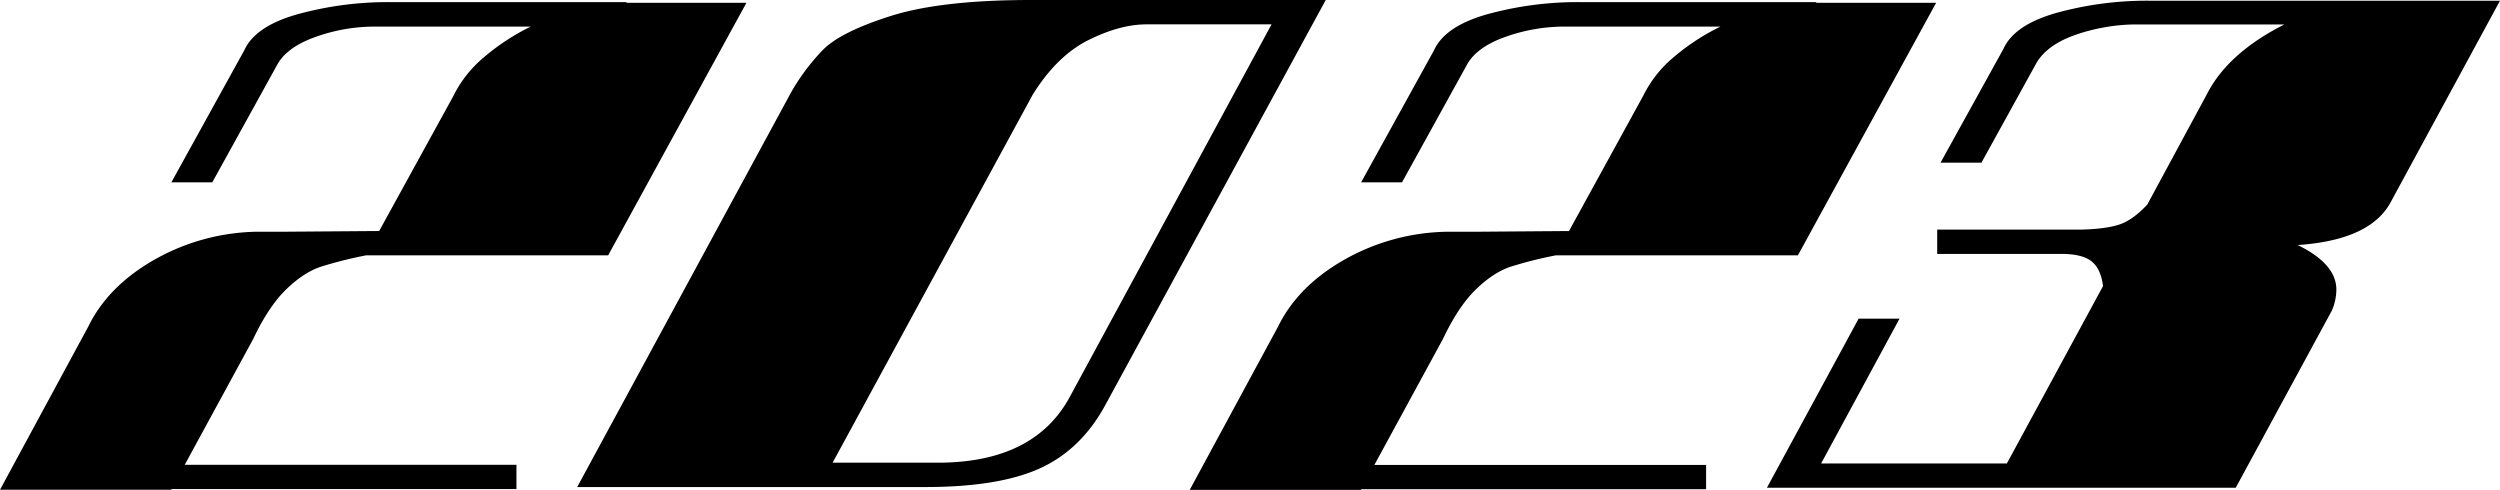 <svg id="Camada_1" data-name="Camada 1" xmlns="http://www.w3.org/2000/svg" viewBox="0 0 927.01 181.63"><path d="M168.6,35.75a44.13,44.13,0,0,1,11.28-14.32A82.05,82.05,0,0,1,197.3,10H139.49a65.25,65.25,0,0,0-21.73,3.74q-10.67,3.74-14.35,10.19L79.22,67.74H64.05l27.06-49q4.1-9,20.09-13.42A126.68,126.68,0,0,1,144.82.92H233l-.41.25h44.69L226,94.83H136.21A153.87,153.87,0,0,0,119.6,99q-6.36,2.06-12.91,8.38t-12.3,18.45L69,172.49H192v9H64.05v.25H.5l32.8-60.63q7.38-15,24.6-24.76A79.71,79.71,0,0,1,96,86.06h10.66l34.44-.26ZM410.09,150.81q-9,16.26-24.19,23.09t-42.23,6.84H214.52l79.13-146a78.44,78.44,0,0,1,11.89-16Q312.1,12,330.75,6.08T382.62.14H492.09ZM425.67,9.17q-9.84,0-21.53,5.81t-20.7,20.25L309.23,171.71h38.95q36.07,0,49.2-24.77L472,9.17ZM609.76,35.75A44.23,44.23,0,0,1,621,21.43,82.38,82.38,0,0,1,638.46,10H580.65a65.25,65.25,0,0,0-21.73,3.74q-10.67,3.74-14.35,10.19L520.38,67.74H505.21l27.06-49q4.1-9,20.09-13.42A126.68,126.68,0,0,1,586,.92h88.15l-.41.25h44.69L667.16,94.83H577.37A153.87,153.87,0,0,0,560.76,99q-6.36,2.06-12.91,8.38t-12.3,18.45l-25.42,46.7h123v9H505.21v.25H441.66l32.8-60.63q7.38-15,24.6-24.76a79.71,79.71,0,0,1,38.13-10.32h10.66l34.44-.26ZM655.68,181l34-62.69h15.17L675.77,172h68.88l35.67-65.79Q779.49,99.73,776,97t-11.27-2.71H718.82v-9h53.3q9.42-.25,14.35-1.93T796.72,76l22.14-41q7.78-15.22,28.7-25.8H791.8A70.47,70.47,0,0,0,770.27,13q-10.46,3.62-14.55,10.32l-20.5,37.15H720.05L743.42,18.2q4.1-9,20.09-13.41A126.27,126.27,0,0,1,797.13.4H927.51L887.33,74.45Q880,89.15,852.48,91q14.34,7,14.35,16.51a19.76,19.76,0,0,1-1.64,7.74L829.52,181Z" transform="translate(-0.5 -0.14)"/></svg>